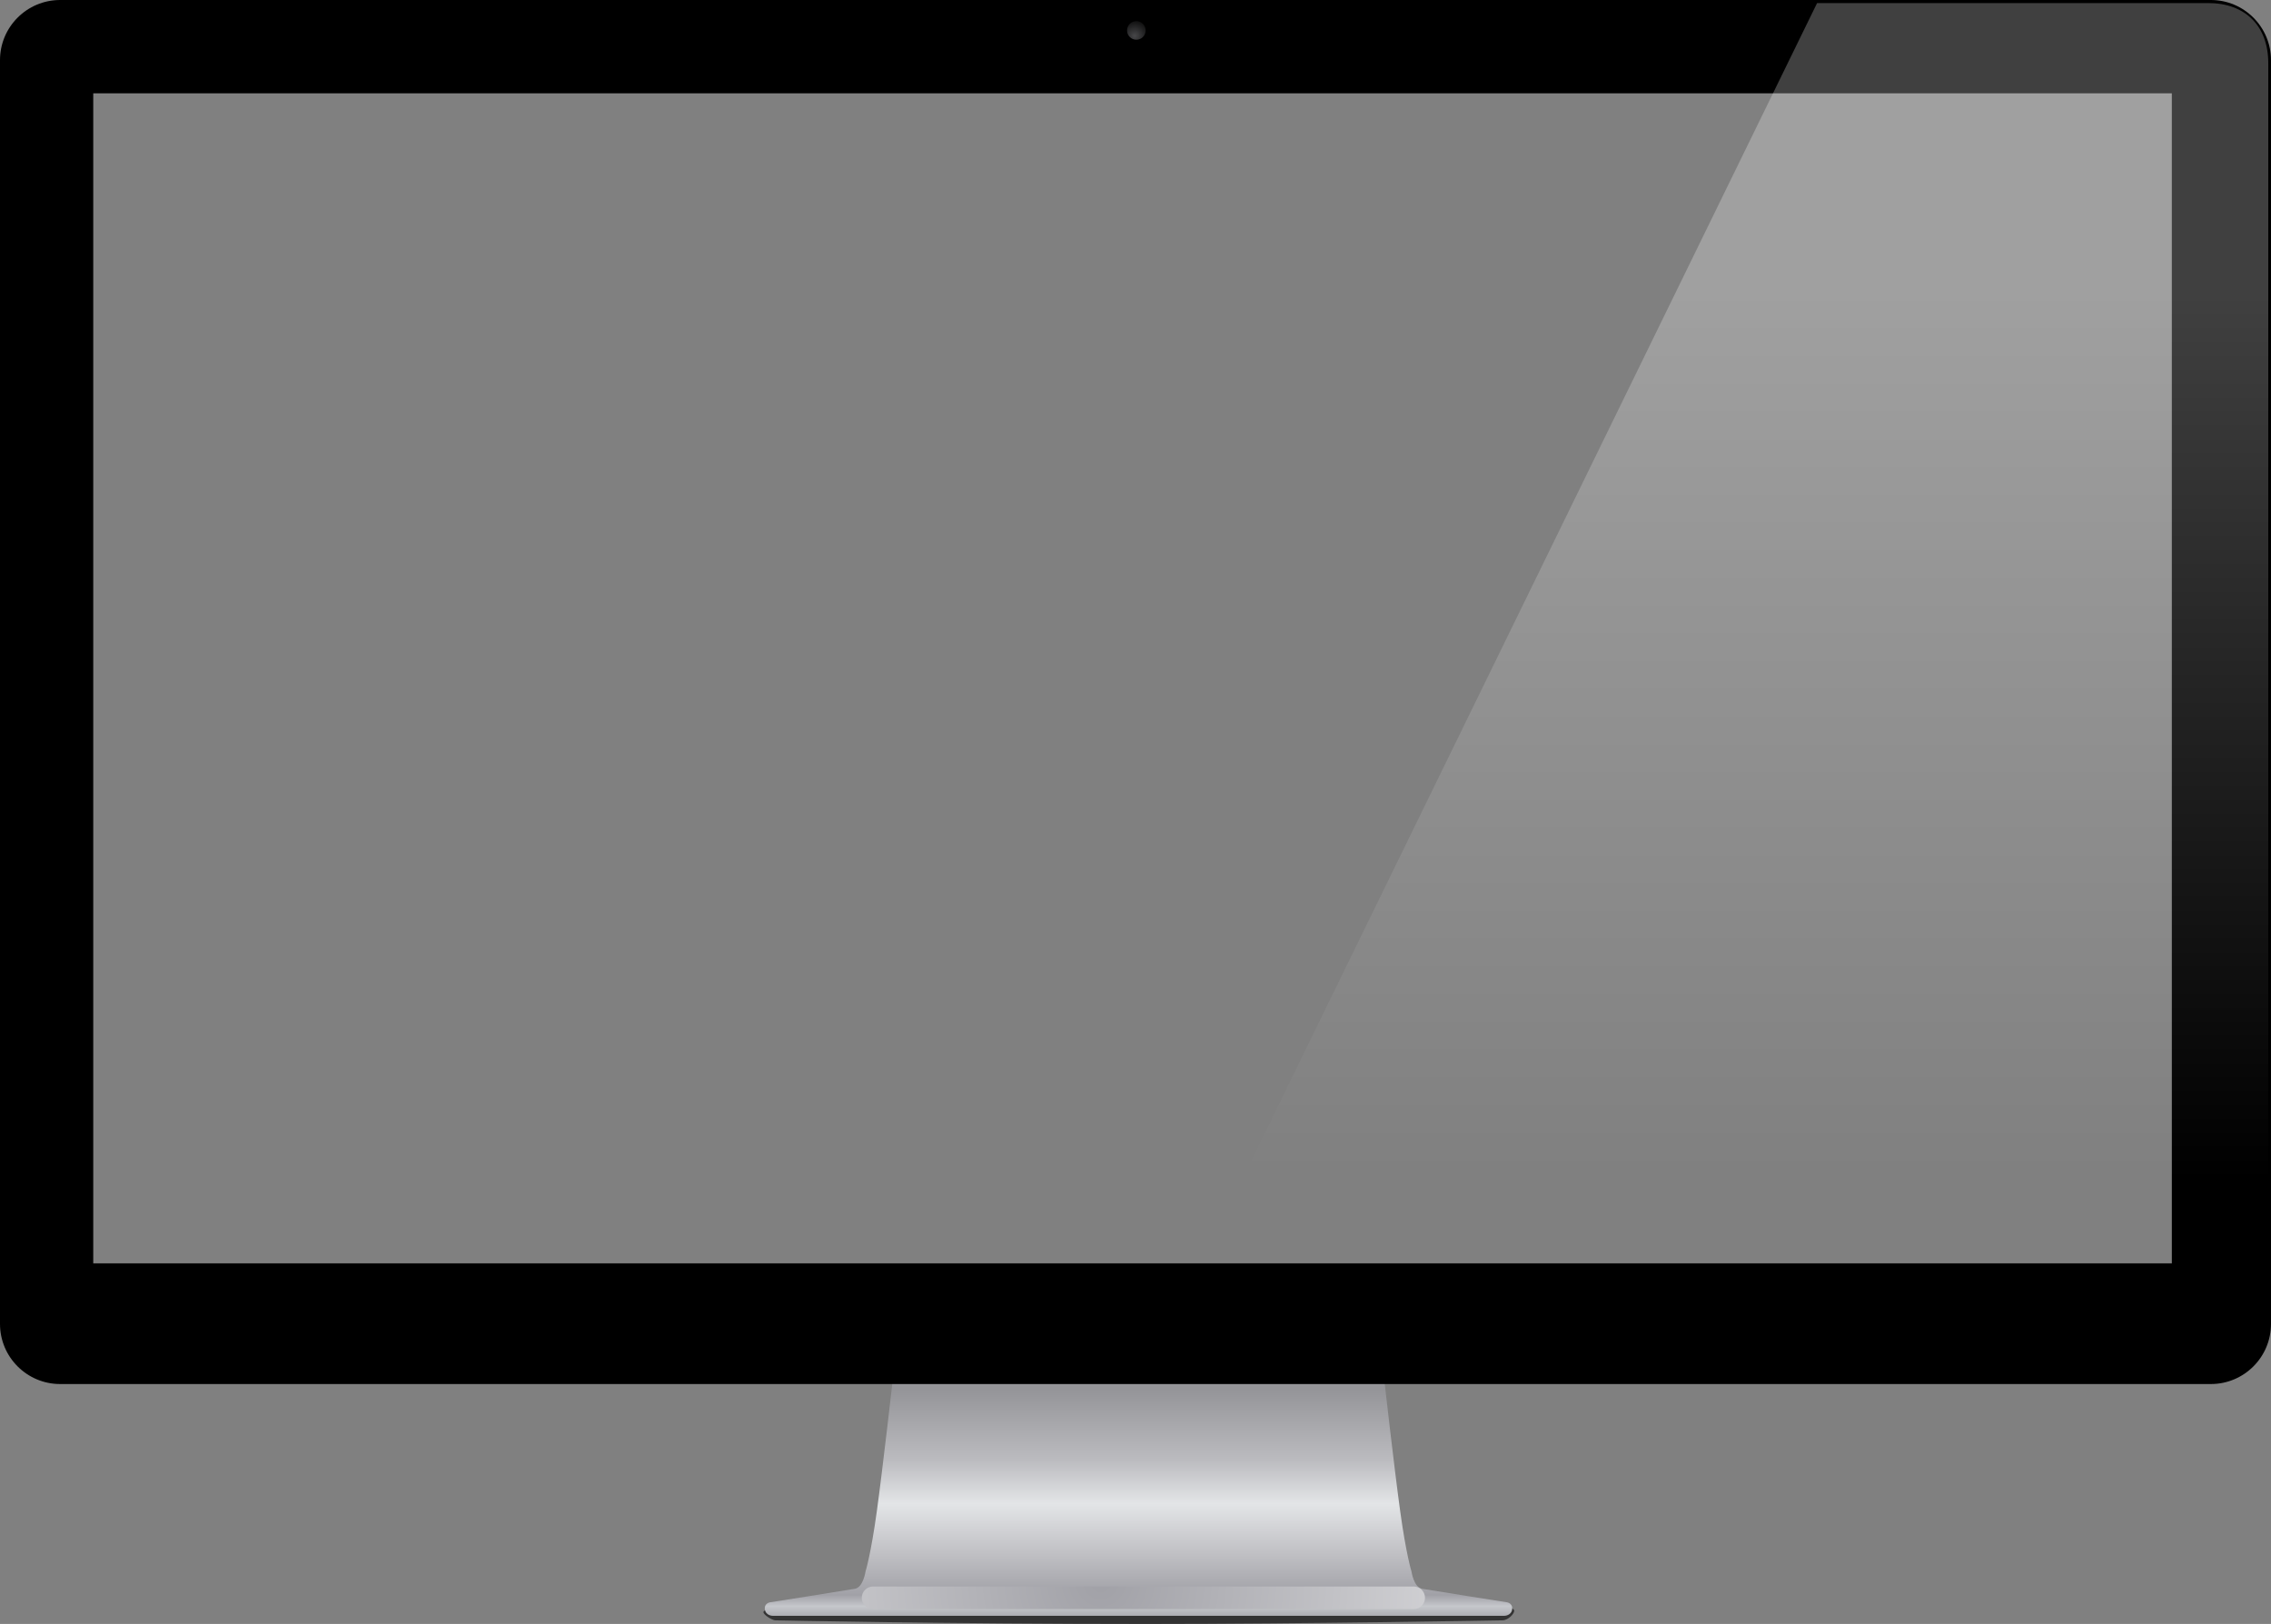 <?xml version="1.0" encoding="UTF-8" standalone="no"?>
<svg
   xmlns:dc="http://purl.org/dc/elements/1.1/"
   xmlns:cc="http://creativecommons.org/ns#"
   xmlns:rdf="http://www.w3.org/1999/02/22-rdf-syntax-ns#"
   xmlns:svg="http://www.w3.org/2000/svg"
   xmlns="http://www.w3.org/2000/svg"
   xmlns:xlink="http://www.w3.org/1999/xlink"
   xmlns:sodipodi="http://sodipodi.sourceforge.net/DTD/sodipodi-0.dtd"
   xmlns:inkscape="http://www.inkscape.org/namespaces/inkscape"
   width="755"
   height="539.958"
   id="svg2982"
   version="1.1"
   inkscape:version="0.48.4 r9939"
   sodipodi:docname="thunderbolt-display.svg"
   inkscape:export-filename="C:\Users\Albert\Desktop\thunderbolt-display.png"
   inkscape:export-xdpi="90"
   inkscape:export-ydpi="90">
  <rect width="100%" height="100%" fill="#808080" stroke="none"/>
  <defs
     id="defs3032">
    <linearGradient
       inkscape:collect="always"
       id="linearGradient3008">
      <stop
         style="stop-color:#ffffff;stop-opacity:1;"
         offset="0"
         id="stop3010" />
      <stop
         style="stop-color:#ffffff;stop-opacity:0;"
         offset="1"
         id="stop3012" />
    </linearGradient>
    <linearGradient
       inkscape:collect="always"
       xlink:href="#linearGradient3008"
       id="linearGradient3014"
       x1="882.059"
       y1="241.597"
       x2="882.059"
       y2="536.738"
       gradientUnits="userSpaceOnUse" />
  </defs>
  <sodipodi:namedview
     pagecolor="#d93333"
     bordercolor="#666666"
     borderopacity="1"
     objecttolerance="10"
     gridtolerance="10"
     guidetolerance="10"
     inkscape:pageopacity="0.4"
     inkscape:pageshadow="2"
     inkscape:window-width="1153"
     inkscape:window-height="675"
     id="namedview3030"
     showgrid="false"
     inkscape:zoom="0.85"
     inkscape:cx="451.71831"
     inkscape:cy="309.66626"
     inkscape:window-x="0"
     inkscape:window-y="0"
     inkscape:window-maximized="0"
     inkscape:current-layer="Monitor"
     fit-margin-top="0"
     fit-margin-left="0"
     fit-margin-right="0"
     fit-margin-bottom="0" />
  <g
     inkscape:groupmode="layer"
     inkscape:label="Thunderbolt"
     id="Thunderbolt"
     transform="translate(-235,-143.992)">
    <g
       inkscape:groupmode="layer"
       inkscape:label="Base"
       id="Base"
       sodipodi:insensitive="true">
      <path
         d="m 497.783,677.65 c 0,0 237.067,0.4 237.067,0.4 0.966,0 3.55,0.584 3.55,1.55 0,0.967 -1.983,3.15 -3.95,3.15 0,0 -65.58,1.2 -118.25,1.2 -66.543,0 -123.45,-1.2 -123.45,-1.2 -0.967,0 -3.95,-1.784 -3.95,-2.75 0,-0.967 8.017,-4.15 8.983,-2.35 z"
         style="fill:#333333;fill-rule:nonzero;stroke:none"
         inkscape:label="Foot"
         id="Foot"
         inkscape:connector-curvature="0" />
      <linearGradient
         x1="616.03"
         y1="688.208"
         x2="616.03"
         y2="606.208"
         gradientUnits="userSpaceOnUse"
         id="_1">
        <stop
           offset="0"
           stop-color="rgb(161, 161, 167)"
           stop-opacity="1"
           id="stop2991" />
        <stop
           offset="0.066"
           stop-color="rgb(161, 161, 167)"
           stop-opacity="1"
           id="stop2993" />
        <stop
           offset="0.123"
           stop-color="rgb(197, 199, 203)"
           stop-opacity="1"
           id="stop2995" />
        <stop
           offset="0.169"
           stop-color="rgb(161, 161, 167)"
           stop-opacity="1"
           id="stop2997" />
        <stop
           offset="0.343"
           stop-color="rgb(193, 193, 197)"
           stop-opacity="1"
           id="stop2999" />
        <stop
           offset="0.54"
           stop-color="rgb(227, 229, 231)"
           stop-opacity="1"
           id="stop3001" />
        <stop
           offset="0.718"
           stop-color="rgb(187, 187, 191)"
           stop-opacity="1"
           id="stop3003" />
        <stop
           offset="1"
           stop-color="rgb(149, 149, 153)"
           stop-opacity="1"
           id="stop3005" />
      </linearGradient>
      <path
         d="m 532,601 c 0,0 -3.5,31 -5.5,45.5 -2,14.5 -3.75,20 -3.75,20 0,0 -0.75,5.25 -3.5,5.75 -2.75,0.5 -28.25,4.5 -28.25,4.5 0,0 -1.75,0.25 -1.75,2 0,1.75 1.5,2.5 2.75,2.5 9.534,0 66.963,0 124,0 52.688,0 105.042,0 119,0 1.25,0 2.75,-0.75 2.75,-2.5 0,-1.75 -1.75,-2 -1.75,-2 0,0 -25.5,-4 -28.25,-4.5 -2.75,-0.5 -3.5,-5.75 -3.5,-5.75 0,0 -1.75,-5.5 -3.75,-20 -2,-14.5 -5.5,-45.5 -5.5,-45.5 0,0 -163,0 -163,0 z"
         style="fill:url(#_1);fill-rule:nonzero;stroke:none"
         inkscape:label="Stand"
         id="Stand"
         inkscape:connector-curvature="0" />
      <radialGradient
         cx="600.976"
         cy="669.841"
         r="157.032"
         gradientUnits="userSpaceOnUse"
         id="_2">
        <stop
           offset="0"
           stop-color="rgb(161, 161, 167)"
           stop-opacity="1"
           id="stop3009" />
        <stop
           offset="1"
           stop-color="rgb(227, 227, 229)"
           stop-opacity="1"
           id="stop3011" />
      </radialGradient>
      <path
         d="m 525.25,671.5 c 0,0 179.75,0 179.75,0 2.071,0 3.75,1.679 3.75,3.75 0,2.071 -1.679,3.75 -3.75,3.75 0,0 -179.75,0 -179.75,0 -2.071,0 -3.75,-1.679 -3.75,-3.75 0,-2.071 1.679,-3.75 3.75,-3.75 z"
         style="fill:url(#_2);fill-rule:nonzero;stroke:none"
         inkscape:label="Stand Shadow"
         id="Stand Shadow"
         inkscape:connector-curvature="0" />
    </g>
    <g
       inkscape:groupmode="layer"
       inkscape:label="Monitor"
       id="Monitor"
       style="display:inline">
      <path
         style="fill:#000000;fill-rule:nonzero;stroke:none"
         d="M 20 0 C 8.954 0 -3.1066677e-017 8.954 0 20 L 0 440.188 C 0 451.233 8.954 460.188 20 460.188 L 735 460.188 C 746.046 460.188 755 451.233 755 440.188 L 755 20 C 755 8.954 746.046 -3.1066434e-017 735 0 L 20 0 z M 31 31.031 L 722.031 31.031 L 722.031 420.062 L 31 420.062 L 31 31.031 z "
         transform="translate(235,143.992)"
         id="Border" />
      <radialGradient
         cx="612.208"
         cy="155.939"
         r="5.956"
         gradientUnits="userSpaceOnUse"
         id="_3">
        <stop
           offset="0"
           stop-color="rgb(71, 71, 73)"
           stop-opacity="1"
           id="stop3017" />
        <stop
           offset="1"
           stop-color="rgb(5, 5, 5)"
           stop-opacity="1"
           id="stop3019" />
      </radialGradient>
      <path
         d="m 612.784,151.013 c 1.709,0 3.095,1.386 3.095,3.095 0,1.709 -1.386,3.095 -3.095,3.095 -1.709,0 -3.095,-1.386 -3.095,-3.095 0,-1.709 1.386,-3.095 3.095,-3.095 z"
         style="fill:url(#_3);fill-rule:nonzero;stroke:none"
         inkscape:label="Camera"
         id="Camera"
         inkscape:connector-curvature="0" />
      <clipPath
         id="_4">
        <path
           d="m 266,175.032 c 0,0 691.022,0 691.022,0 0,0 0,389.029 0,389.029 0,0 -691.022,0 -691.022,0 0,0 0,-389.029 0,-389.029 z"
           id="path3023"
           inkscape:connector-curvature="0"
           style="fill-rule:nonzero" />
      </clipPath>
      <g
         inkscape:groupmode="layer"
         inkscape:label="Fill"
         clip-path="url(#_4)"
         id="Fill" />
      <path
         d="m 839.095,145.009 c 0,0 130,0 130,0 12.379,0 20,7.621 20,20 0,0 0,416.333 0,416.333 0,11.046 -8.954,20 -20,20 0,0 -353,0 -353,0 0,0 223,-456.333 223,-456.333 z"
         style="opacity:0.251;fill:url(#linearGradient3014);fill-rule:nonzero;stroke:none;fill-opacity:1"
         inkscape:label="Screen Glare"
         id="Screen Glare"
         inkscape:connector-curvature="0" />
    </g>
  </g>
</svg>
